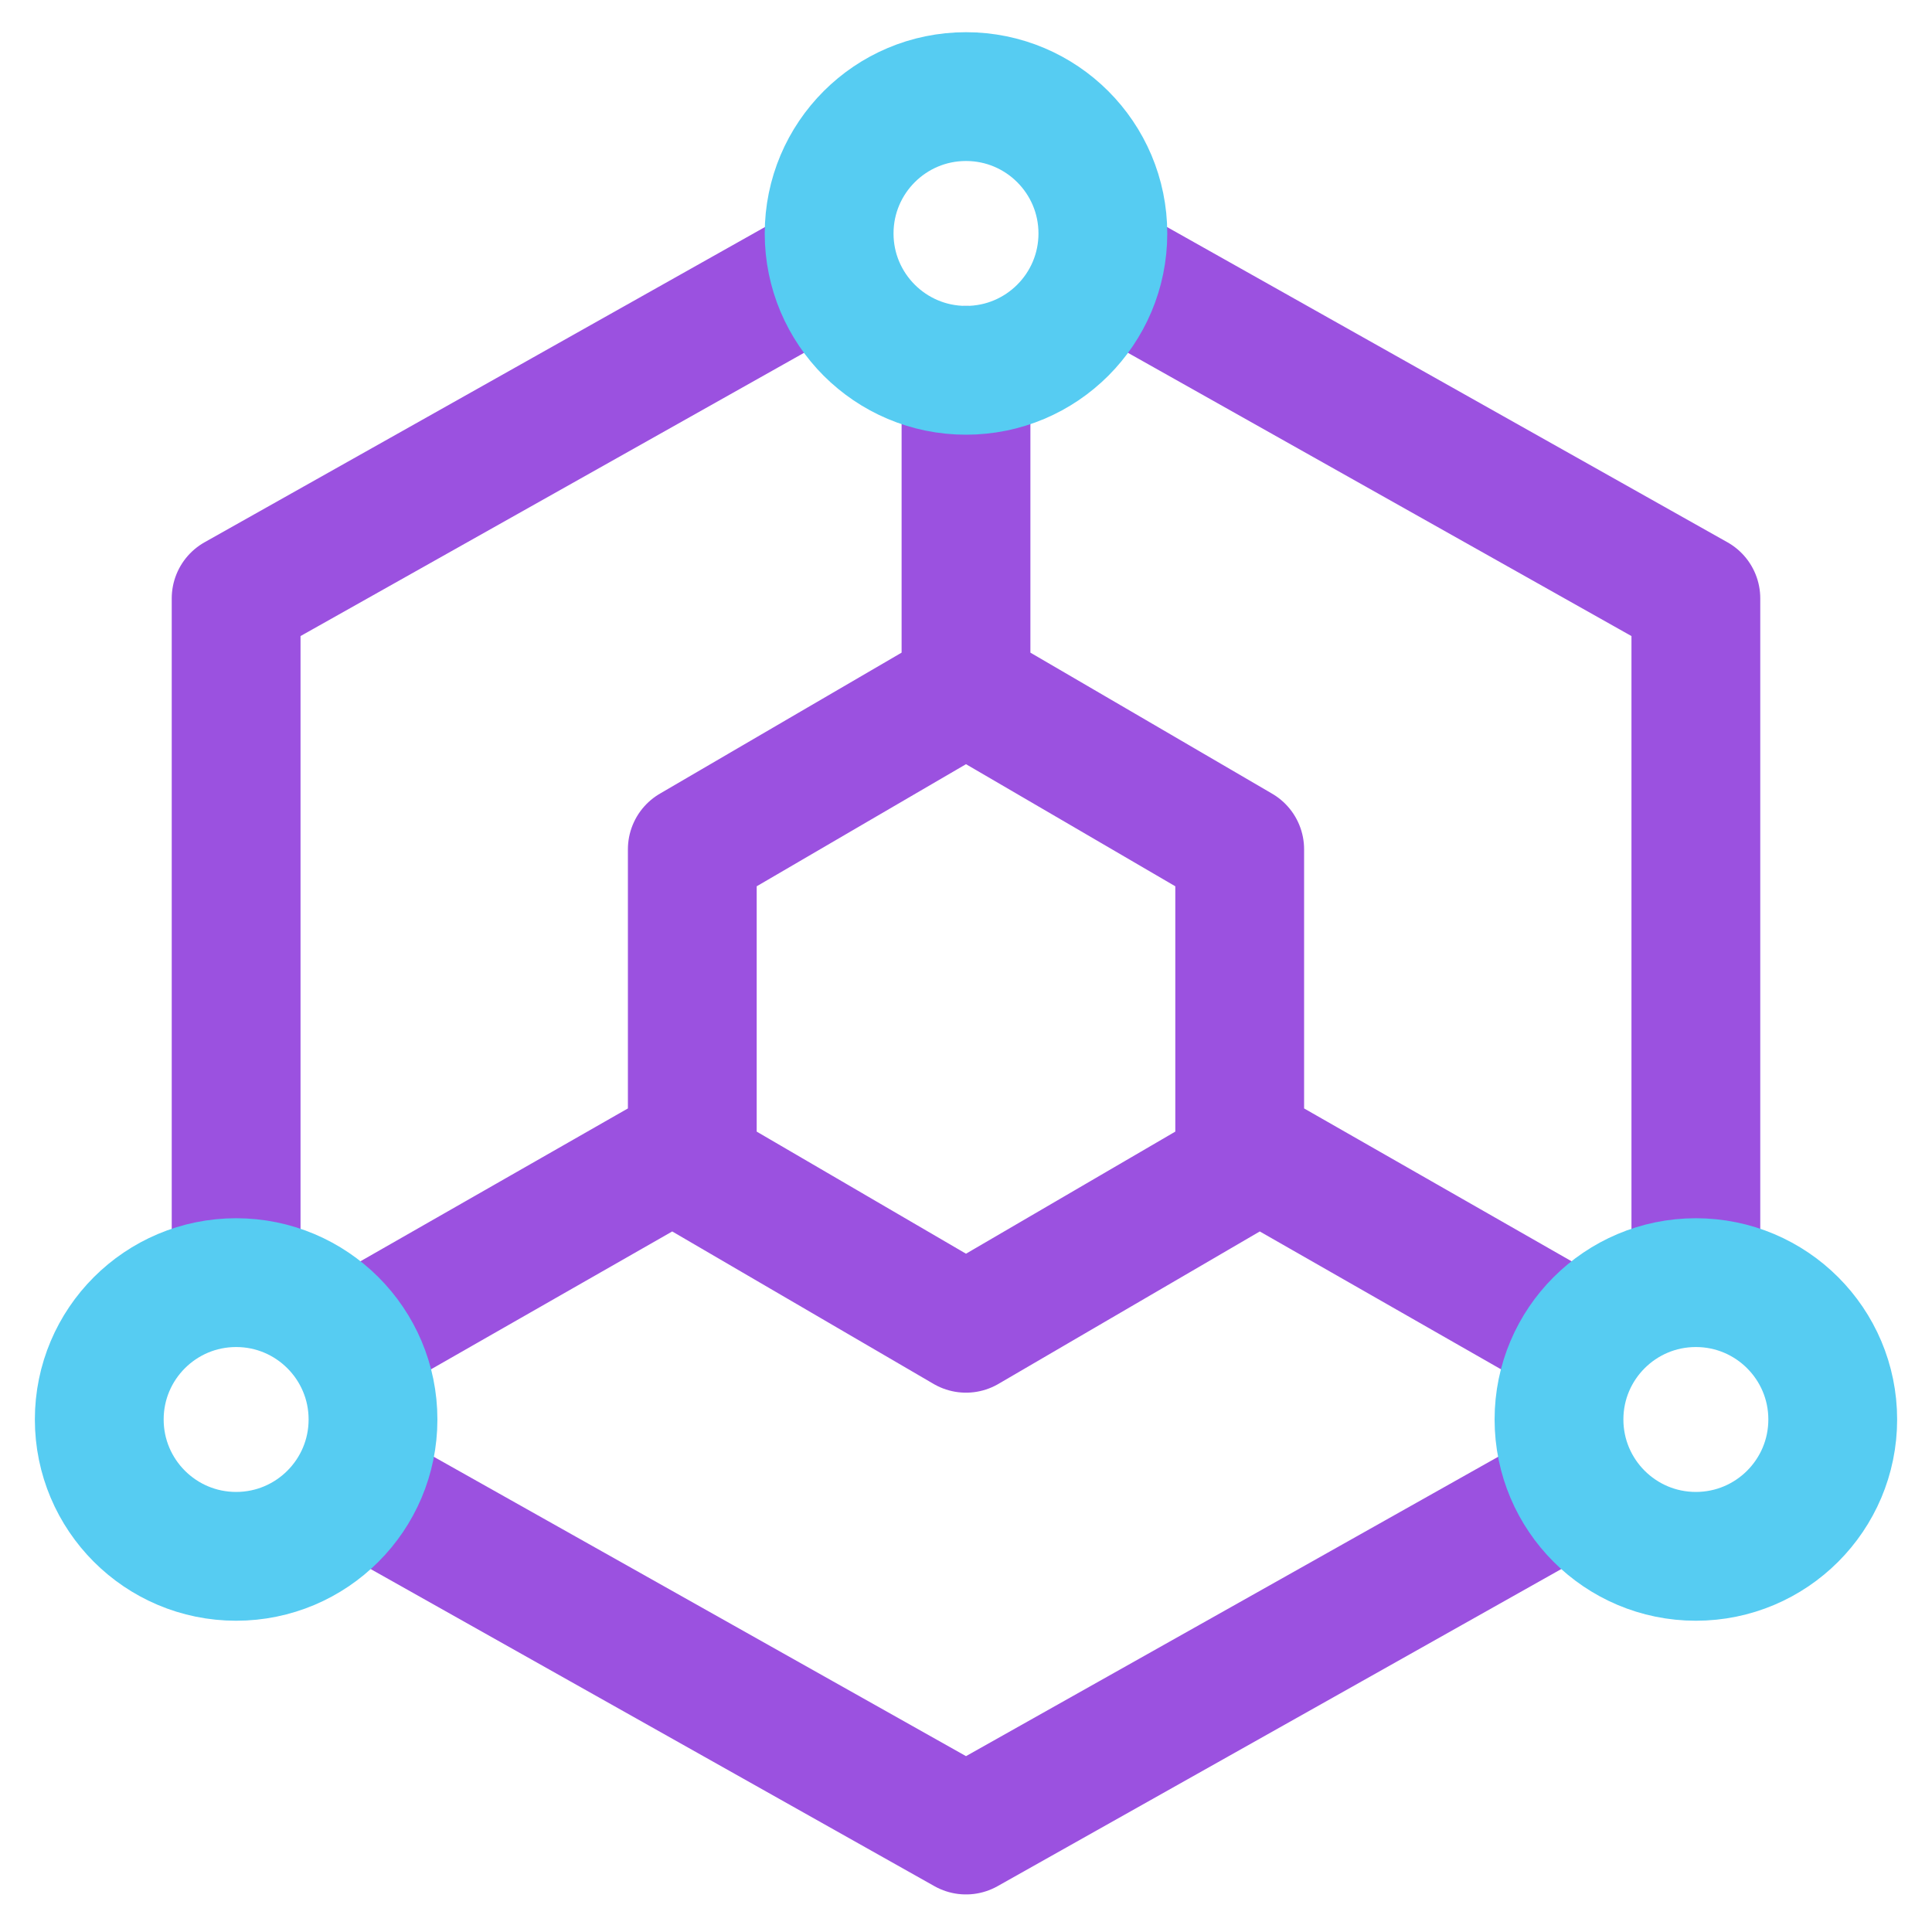 <svg width="45" height="45" viewBox="0 0 45 45" fill="none" xmlns="http://www.w3.org/2000/svg">
<path d="M39.5 29.875V13.938L26.219 6.467M18.781 6.467L5.5 13.938V29.875M8.688 34.856L22.5 42.625L31 37.844L36.312 34.855M22.5 16.063V8.625M28.875 26.688L36.312 30.938M16.125 26.688L8.688 30.938M19.312 17.922L16.125 19.782V27.219L19.312 29.078L22.5 30.938L25.688 29.078L28.875 27.219V19.782L25.688 17.922L22.5 16.063L19.312 17.922Z" stroke="#9B51E0" stroke-width="3" stroke-linecap="round" stroke-linejoin="round"/>
<path d="M22.5 8.625C24.26 8.625 25.688 7.198 25.688 5.438C25.688 3.677 24.26 2.25 22.5 2.25C20.74 2.25 19.312 3.677 19.312 5.438C19.312 7.198 20.74 8.625 22.5 8.625Z" stroke="#56CCF2" stroke-width="3" stroke-linecap="round" stroke-linejoin="round"/>
<path d="M5.5 36.25C7.26 36.25 8.688 34.823 8.688 33.062C8.688 31.302 7.26 29.875 5.5 29.875C3.74 29.875 2.312 31.302 2.312 33.062C2.312 34.823 3.74 36.25 5.5 36.25Z" stroke="#56CCF2" stroke-width="3" stroke-linecap="round" stroke-linejoin="round"/>
<path d="M39.5 36.25C41.26 36.25 42.688 34.823 42.688 33.062C42.688 31.302 41.26 29.875 39.5 29.875C37.74 29.875 36.312 31.302 36.312 33.062C36.312 34.823 37.74 36.25 39.5 36.25Z" stroke="#56CCF2" stroke-width="3" stroke-linecap="round" stroke-linejoin="round"/>
</svg>
